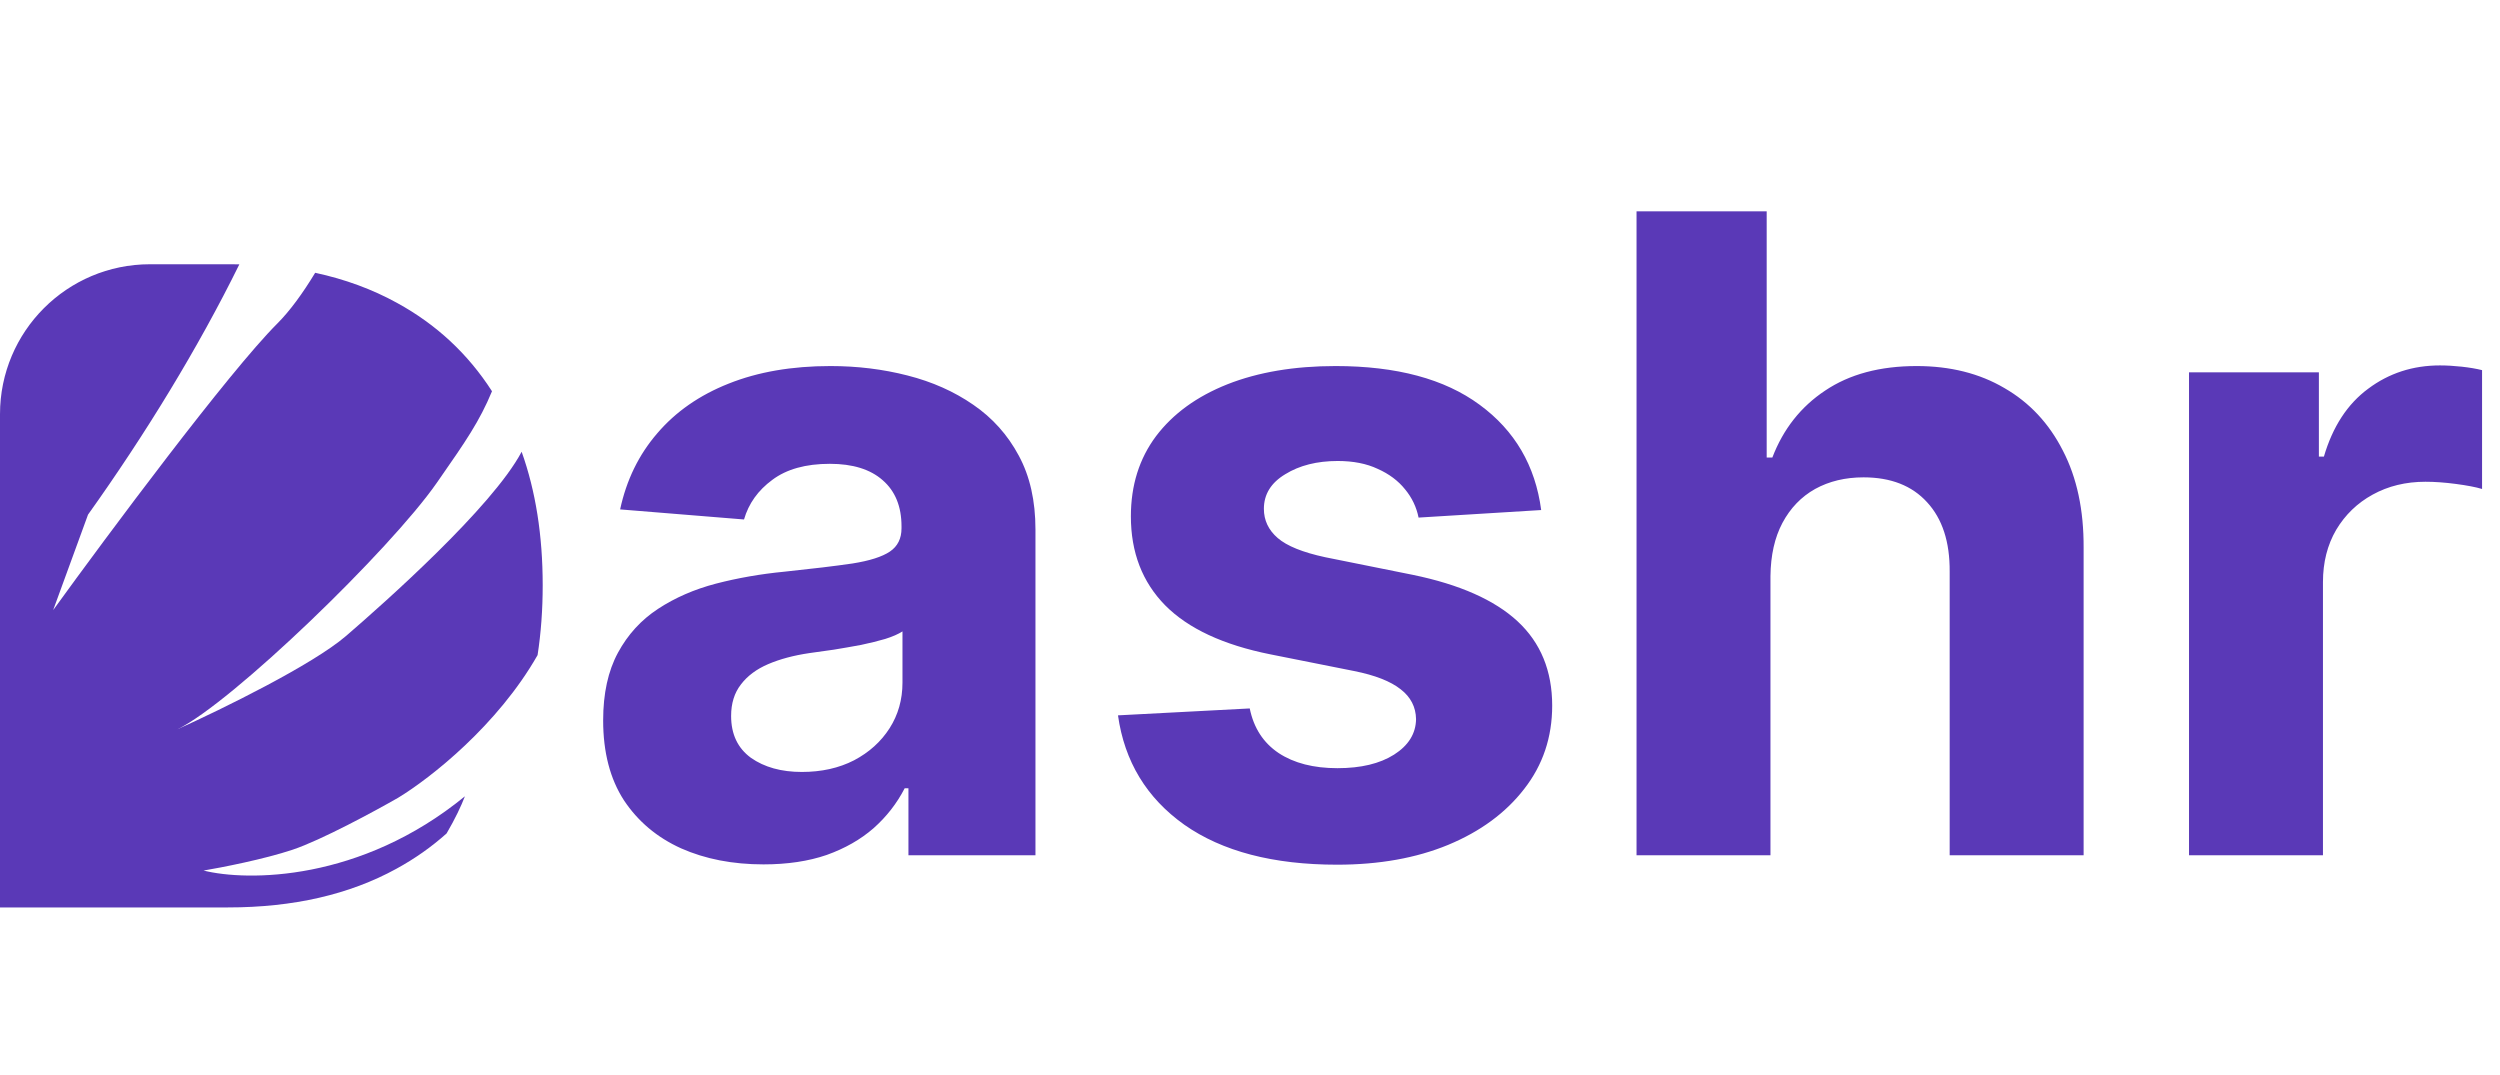 <svg width="114" height="49" viewBox="0 0 114 49" fill="none" xmlns="http://www.w3.org/2000/svg">
<path d="M34.816 39.416C33.41 39.416 32.158 39.172 31.059 38.685C29.96 38.188 29.09 37.456 28.45 36.491C27.819 35.516 27.504 34.302 27.504 32.849C27.504 31.626 27.728 30.599 28.177 29.767C28.627 28.935 29.238 28.266 30.013 27.76C30.787 27.253 31.666 26.871 32.651 26.613C33.645 26.355 34.687 26.173 35.776 26.068C37.057 25.934 38.089 25.81 38.873 25.695C39.657 25.571 40.225 25.389 40.579 25.151C40.933 24.912 41.109 24.558 41.109 24.09V24.003C41.109 23.096 40.823 22.393 40.249 21.896C39.685 21.399 38.882 21.15 37.841 21.15C36.742 21.15 35.867 21.394 35.217 21.882C34.567 22.36 34.137 22.962 33.927 23.688L28.278 23.229C28.565 21.891 29.128 20.735 29.97 19.76C30.811 18.775 31.896 18.02 33.224 17.494C34.562 16.959 36.111 16.692 37.869 16.692C39.093 16.692 40.264 16.835 41.382 17.122C42.51 17.409 43.508 17.853 44.378 18.455C45.258 19.057 45.951 19.831 46.457 20.778C46.964 21.714 47.217 22.837 47.217 24.147V39H41.425V35.946H41.253C40.899 36.634 40.426 37.241 39.834 37.767C39.241 38.283 38.529 38.689 37.697 38.986C36.866 39.272 35.905 39.416 34.816 39.416ZM36.565 35.201C37.463 35.201 38.256 35.024 38.945 34.67C39.633 34.307 40.173 33.82 40.565 33.208C40.956 32.596 41.153 31.903 41.153 31.129V28.792C40.961 28.916 40.699 29.031 40.364 29.136C40.039 29.232 39.671 29.323 39.26 29.409C38.849 29.485 38.438 29.557 38.027 29.624C37.616 29.681 37.243 29.733 36.909 29.781C36.192 29.887 35.566 30.054 35.031 30.283C34.495 30.512 34.08 30.823 33.783 31.215C33.487 31.597 33.339 32.075 33.339 32.649C33.339 33.48 33.64 34.116 34.242 34.556C34.854 34.986 35.628 35.201 36.565 35.201ZM70.278 23.258L64.687 23.602C64.591 23.124 64.386 22.694 64.07 22.312C63.755 21.92 63.339 21.609 62.823 21.38C62.316 21.141 61.709 21.021 61.002 21.021C60.056 21.021 59.258 21.222 58.608 21.624C57.958 22.015 57.633 22.541 57.633 23.201C57.633 23.726 57.843 24.171 58.264 24.534C58.684 24.897 59.406 25.189 60.429 25.409L64.414 26.211C66.555 26.651 68.151 27.358 69.203 28.333C70.254 29.308 70.78 30.589 70.78 32.176C70.78 33.619 70.355 34.885 69.504 35.975C68.663 37.065 67.506 37.915 66.034 38.527C64.572 39.129 62.885 39.43 60.973 39.43C58.058 39.43 55.736 38.823 54.006 37.609C52.285 36.386 51.277 34.723 50.98 32.62L56.988 32.305C57.169 33.194 57.609 33.872 58.307 34.34C59.004 34.799 59.898 35.029 60.988 35.029C62.058 35.029 62.918 34.823 63.568 34.412C64.228 33.992 64.562 33.452 64.572 32.792C64.562 32.238 64.328 31.784 63.869 31.43C63.411 31.067 62.703 30.79 61.748 30.599L57.934 29.839C55.783 29.409 54.182 28.663 53.131 27.602C52.089 26.541 51.568 25.189 51.568 23.545C51.568 22.13 51.951 20.912 52.715 19.889C53.489 18.866 54.574 18.078 55.97 17.523C57.375 16.969 59.019 16.692 60.902 16.692C63.683 16.692 65.872 17.279 67.468 18.455C69.074 19.631 70.01 21.232 70.278 23.258ZM80.733 26.269V39H74.626V9.638H80.561V20.864H80.819C81.316 19.564 82.119 18.546 83.228 17.81C84.337 17.064 85.727 16.692 87.4 16.692C88.929 16.692 90.263 17.026 91.4 17.695C92.547 18.355 93.436 19.306 94.067 20.548C94.707 21.781 95.022 23.258 95.013 24.978V39H88.905V26.068C88.915 24.711 88.571 23.655 87.873 22.9C87.185 22.145 86.22 21.767 84.977 21.767C84.145 21.767 83.41 21.944 82.769 22.297C82.138 22.651 81.641 23.167 81.278 23.846C80.924 24.515 80.743 25.323 80.733 26.269ZM99.819 39V16.978H105.741V20.821H105.97C106.371 19.454 107.045 18.422 107.992 17.724C108.938 17.017 110.027 16.663 111.26 16.663C111.566 16.663 111.896 16.682 112.25 16.72C112.603 16.759 112.914 16.811 113.182 16.878V22.297C112.895 22.211 112.498 22.135 111.992 22.068C111.485 22.001 111.021 21.968 110.601 21.968C109.702 21.968 108.9 22.164 108.192 22.555C107.494 22.938 106.94 23.473 106.529 24.161C106.128 24.849 105.927 25.643 105.927 26.541V39H99.819Z" fill="#5A39B7"/>
<path fill-rule="evenodd" clip-rule="evenodd" d="M24.514 29.872C22.697 33.066 19.637 35.48 18.153 36.379C17.094 36.986 14.651 38.309 13.348 38.745C12.046 39.181 10.095 39.561 9.282 39.697C11.268 40.193 16.433 40.211 21.2 36.311C21.033 36.748 20.753 37.342 20.365 38.004C19.677 38.62 18.914 39.158 18.073 39.617C15.934 40.791 13.376 41.379 10.397 41.379H0V18.888C0 15.111 3.062 12.05 6.838 12.05H10.483C10.628 12.05 10.771 12.051 10.914 12.054C9.041 15.86 6.629 19.803 4.014 23.467L2.424 27.821C4.906 24.391 10.424 16.975 12.645 14.754C13.221 14.178 13.808 13.371 14.372 12.439C15.73 12.732 16.974 13.189 18.102 13.811C19.895 14.792 21.339 16.135 22.435 17.841C21.869 19.212 21.213 20.155 20.055 21.819C20.009 21.886 19.962 21.953 19.913 22.023C17.794 25.069 10.567 32.058 8.092 33.255C10.12 32.338 14.253 30.316 15.783 28.997C17.522 27.498 22.447 23.131 23.787 20.6C24.427 22.39 24.747 24.419 24.747 26.686C24.747 27.805 24.669 28.867 24.514 29.872Z" fill="#5A39B7"/>
</svg>
